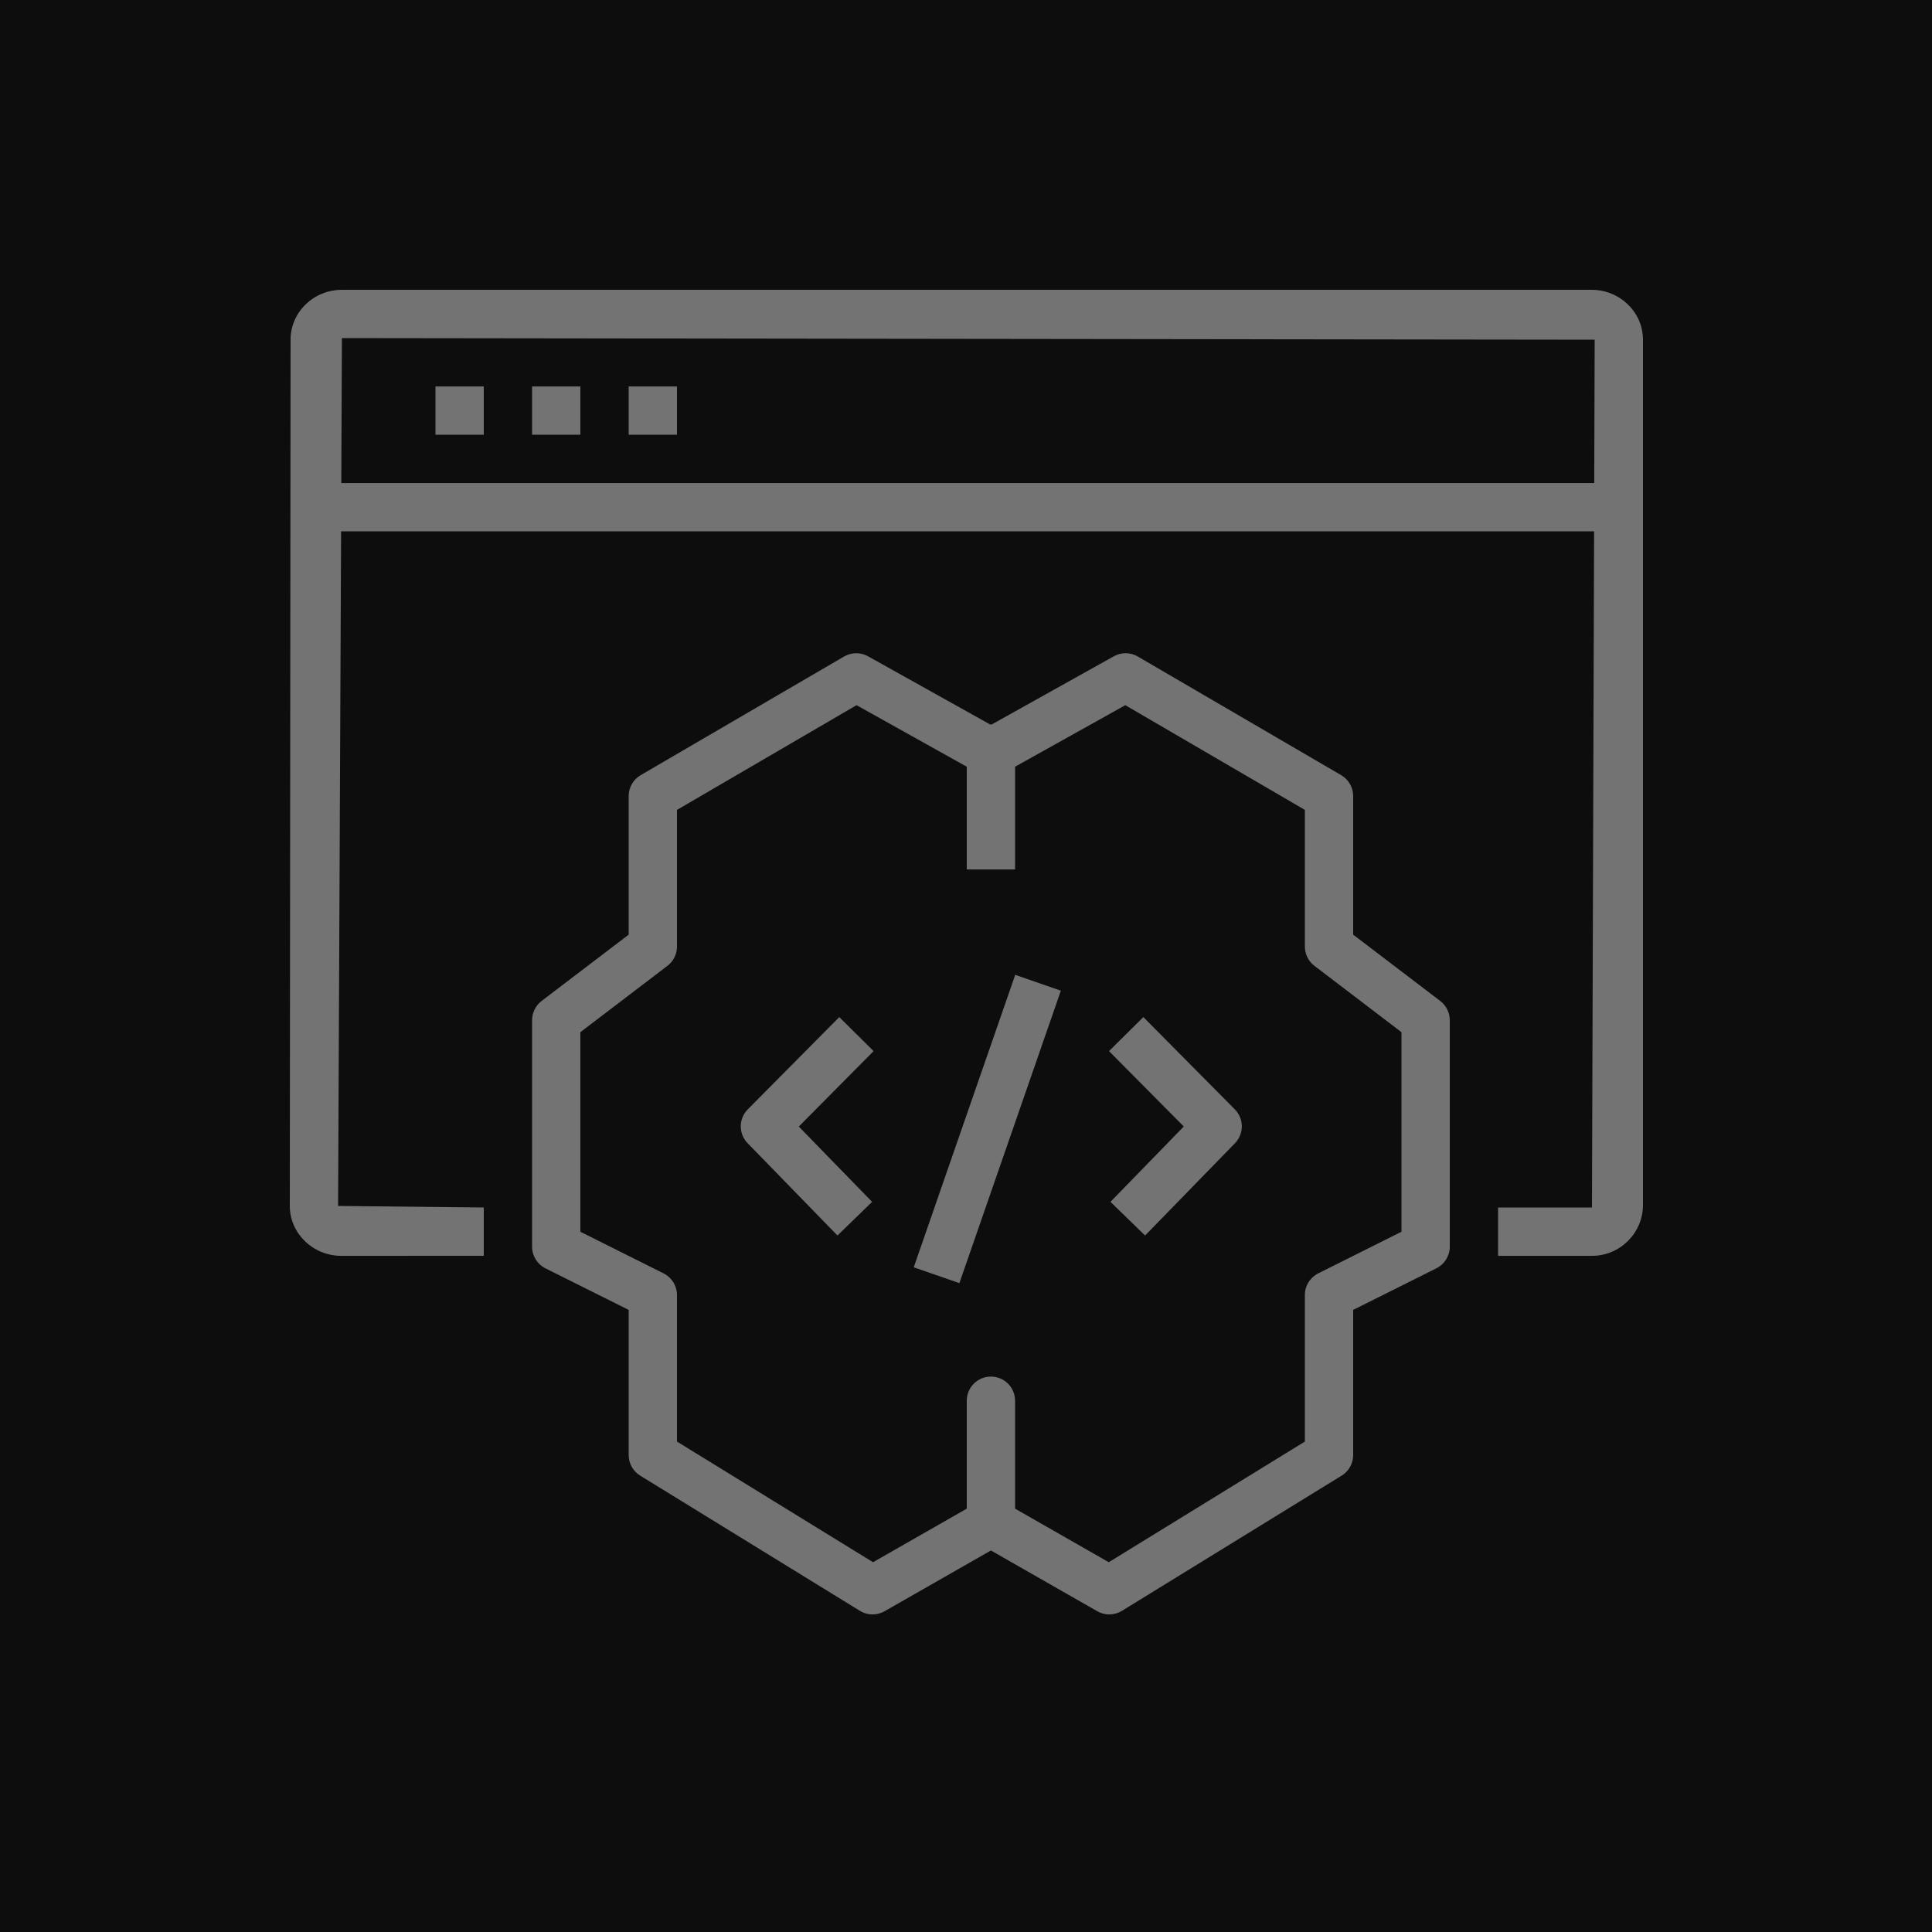 <?xml version="1.0" encoding="UTF-8"?>
<svg width="40px" height="40px" viewBox="0 0 40 40" version="1.1" xmlns="http://www.w3.org/2000/svg" xmlns:xlink="http://www.w3.org/1999/xlink">
    <title>Icon-Architecture/32/Arch_Amazon-CodeWhisperer_32</title>
    <g id="Icon-Architecture/32/Arch_Amazon-CodeWhisperer_32" stroke="none" stroke-width="1" fill="none" fill-rule="evenodd">
        <g id="Icon-Architecture-BG/32/Machine-Learning" fill="rgb(13,13,13)">
            <rect id="Rectangle" x="0" y="0" width="40" height="40"></rect>
        </g>
        <g id="Icon-Service/32/Amazon-CodeWhisperer_32" transform="translate(6, 6)" fill="rgb(115,115,115)">
            <path d="M7.016,3.001 L8.016,3.001 L8.016,2.001 L7.016,2.001 L7.016,3.001 Z M5.016,3.001 L6.016,3.001 L6.016,2.001 L5.016,2.001 L5.016,3.001 Z M3.016,3.001 L4.016,3.001 L4.016,2.001 L3.016,2.001 L3.016,3.001 Z M15.019,14.183 L15.964,14.511 L13.863,20.566 L12.918,20.238 L15.019,14.183 Z M11.376,15.058 L12.087,15.762 L10.538,17.324 L12.056,18.883 L11.339,19.58 L9.479,17.669 C9.288,17.474 9.29,17.162 9.482,16.968 L11.376,15.058 Z M19.566,16.968 C19.757,17.162 19.759,17.474 19.569,17.669 L17.708,19.58 L16.991,18.883 L18.509,17.323 L16.961,15.762 L17.672,15.058 L19.566,16.968 Z M23.016,19.502 L21.292,20.364 C21.123,20.449 21.016,20.622 21.016,20.811 L21.016,23.846 L16.956,26.344 L15.016,25.235 L15.016,23.001 C15.016,22.724 14.792,22.501 14.516,22.501 C14.239,22.501 14.016,22.724 14.016,23.001 L14.016,25.235 L12.075,26.344 L8.016,23.846 L8.016,20.811 C8.016,20.622 7.908,20.449 7.739,20.364 L6.016,19.502 L6.016,15.37 L7.819,13.996 C7.943,13.902 8.016,13.755 8.016,13.598 L8.016,10.768 L11.734,8.6 L14.016,9.874 L14.016,12.001 L15.016,12.001 L15.016,9.874 L17.298,8.6 L21.016,10.768 L21.016,13.598 C21.016,13.755 21.089,13.902 21.213,13.996 L23.016,15.37 L23.016,19.502 Z M22.016,13.351 L22.016,10.481 C22.016,10.303 21.921,10.138 21.768,10.049 L17.556,7.592 C17.402,7.503 17.214,7.501 17.06,7.588 L14.529,9.001 L14.503,9.001 L11.972,7.588 C11.817,7.501 11.629,7.504 11.476,7.592 L7.264,10.049 C7.111,10.138 7.016,10.303 7.016,10.481 L7.016,13.351 L5.213,14.724 C5.089,14.819 5.016,14.966 5.016,15.122 L5.016,19.811 C5.016,20.001 5.123,20.174 5.292,20.259 L7.016,21.12 L7.016,24.125 C7.016,24.299 7.106,24.46 7.254,24.551 L11.804,27.351 C11.96,27.447 12.155,27.45 12.314,27.359 L14.516,26.101 L16.718,27.359 C16.795,27.403 16.88,27.425 16.966,27.425 C17.057,27.425 17.148,27.4 17.228,27.351 L21.778,24.551 C21.926,24.46 22.016,24.299 22.016,24.125 L22.016,21.12 L23.739,20.259 C23.908,20.174 24.016,20.001 24.016,19.811 L24.016,15.122 C24.016,14.966 23.943,14.819 23.819,14.724 L22.016,13.351 Z M1.066,4.001 L1.079,1 L27.016,1.033 L27.007,4.001 L1.066,4.001 Z M26.952,0 L1.079,0 C0.493,0 0.016,0.463 0.016,1.032 L0,18.968 C0,19.533 0.474,19.997 1.06,20.001 L4.016,20 L4.016,19 L1,18.968 L1.062,5.001 L27.004,5.001 L26.96,19.001 L25.016,19.001 L25.016,20.001 L26.96,20.001 C27.542,20.001 28.016,19.527 28.016,18.945 L28.016,5.001 L28.016,4.001 L28.016,1.033 C28.016,0.464 27.538,0 26.952,0 L26.952,0 Z" id="Fill-9"></path>
        </g>
    </g>
</svg>